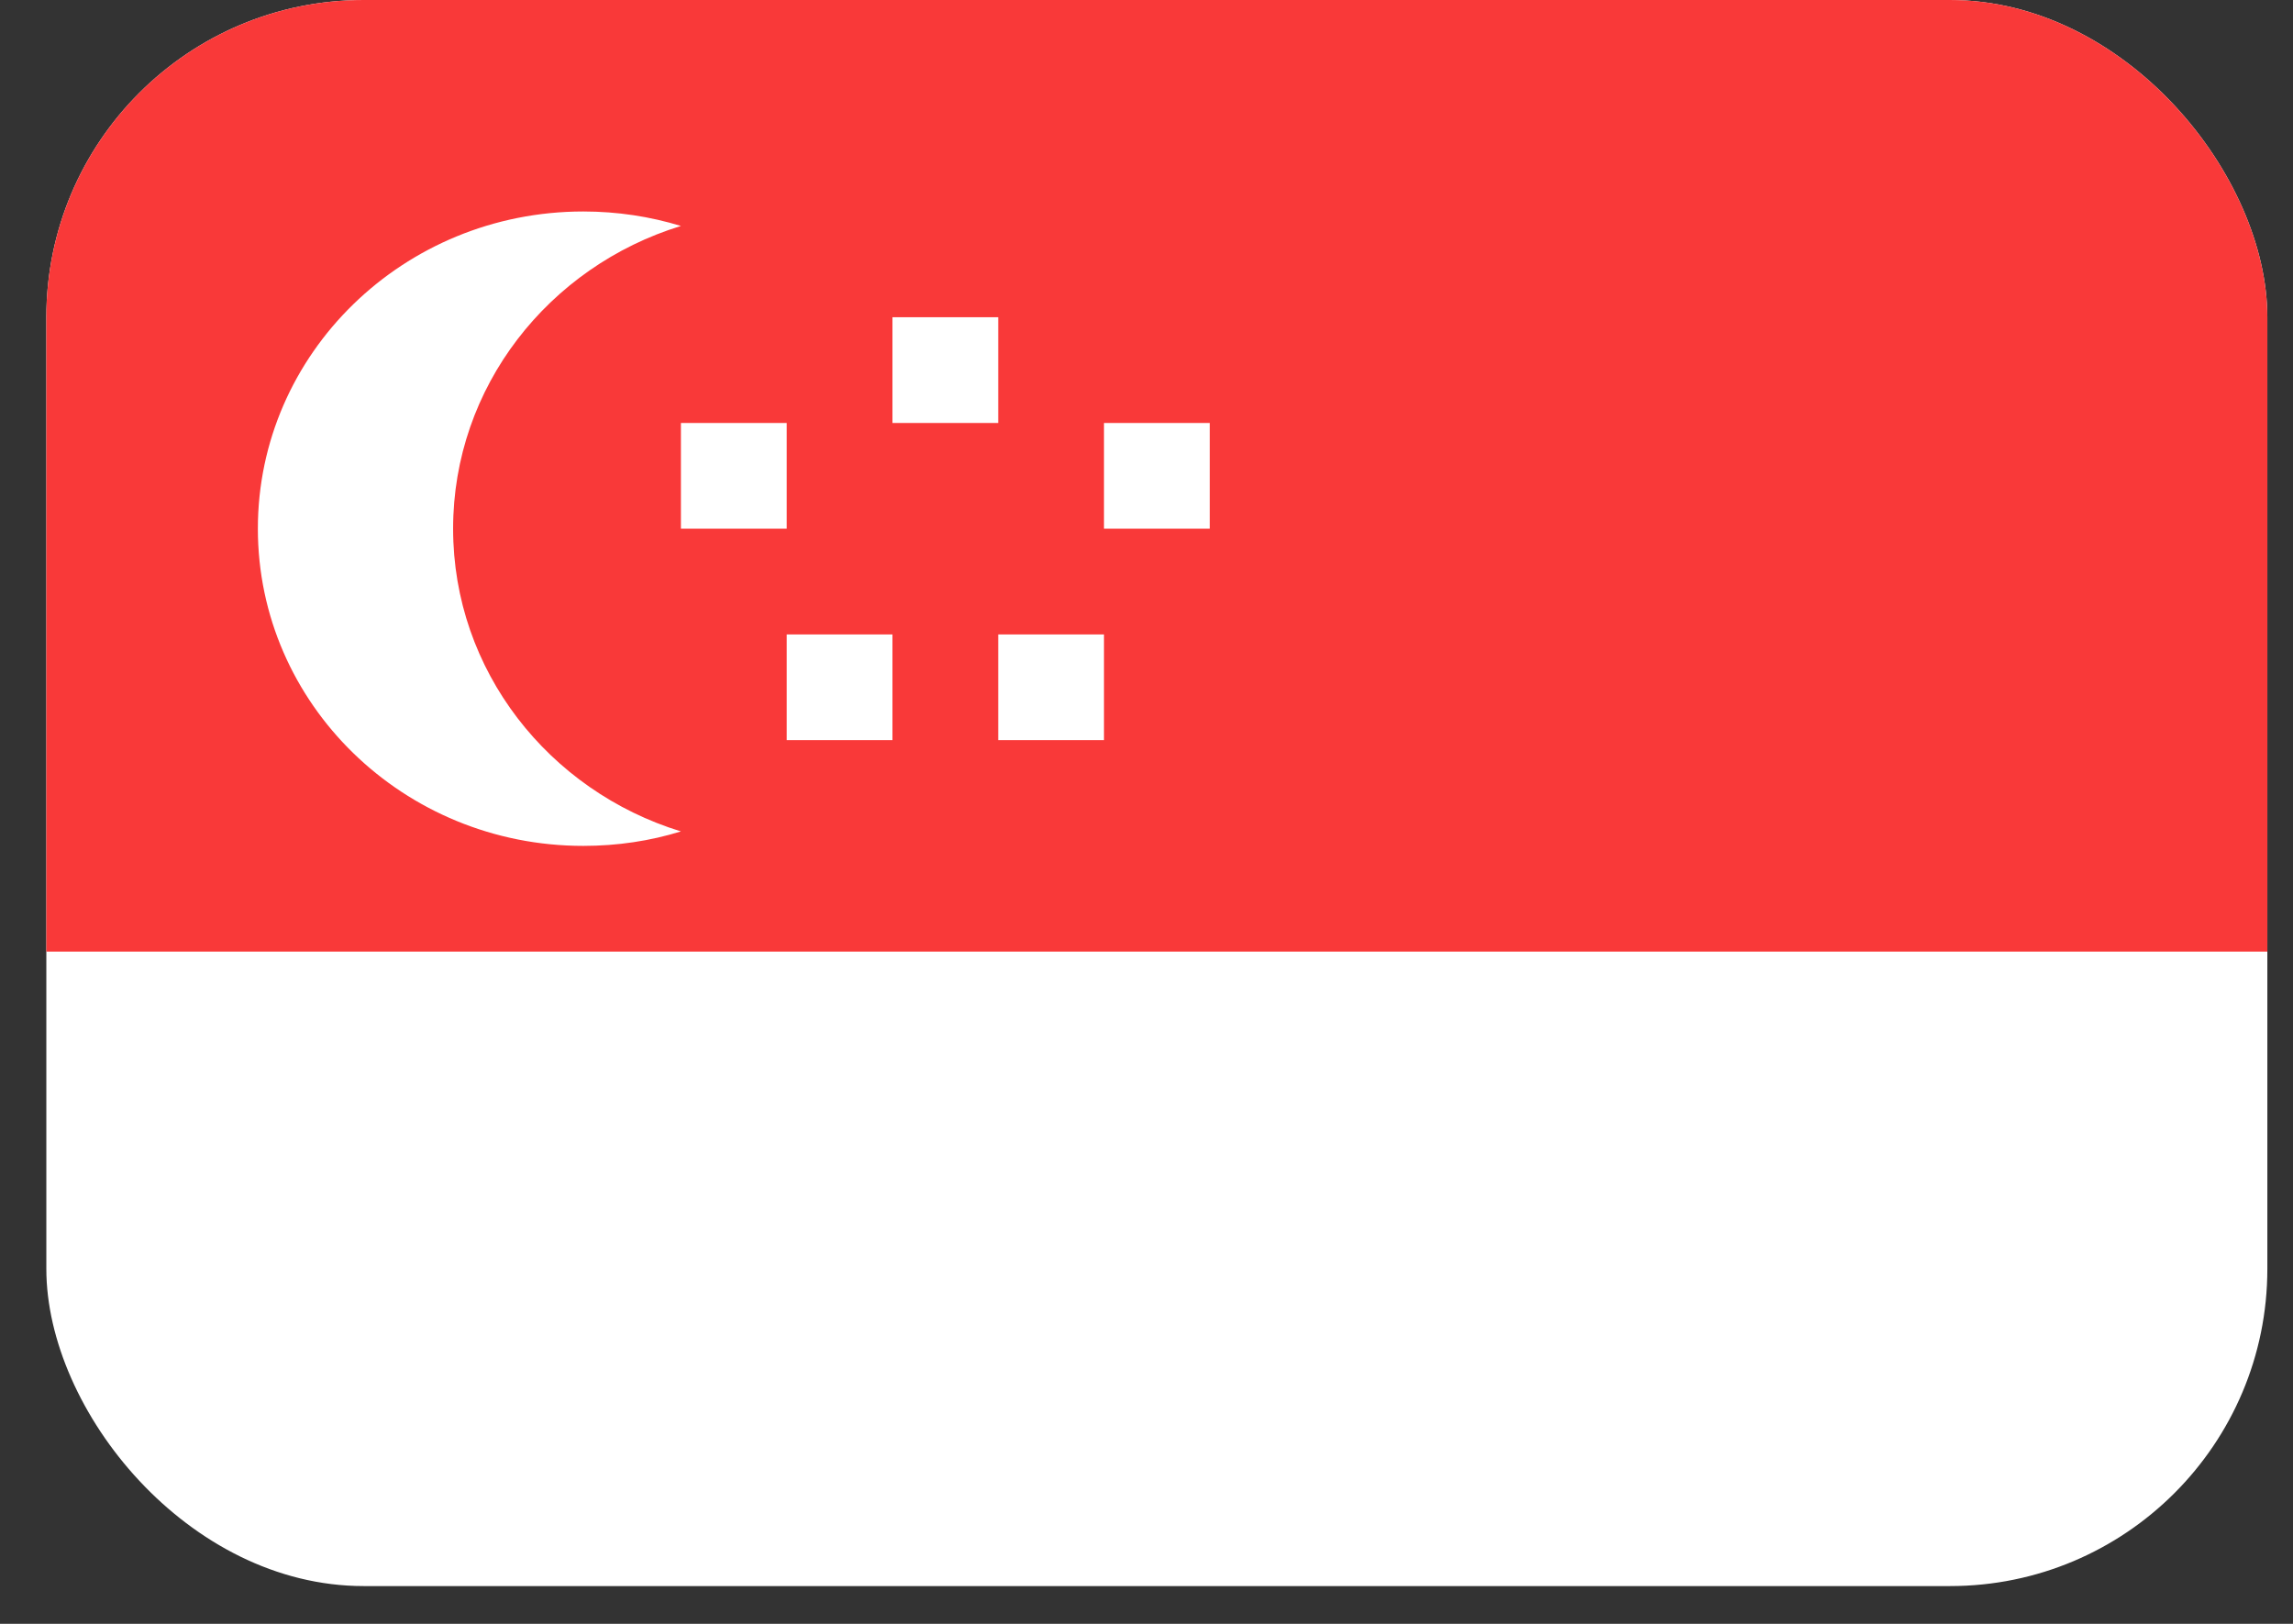<svg width="48" height="34" viewBox="0 0 48 34" fill="none" xmlns="http://www.w3.org/2000/svg">
<rect x="0" y="0" width="48" height="34" fill="#333333" stroke="none"/>
<g clip-path="url(#clip0_22_7744)">
<rect x="0.97" width="46.493" height="33.209" rx="6.642" fill="white"/>
<path fill-rule="evenodd" clip-rule="evenodd" d="M0.97 0H47.463V19.925H0.97V0Z" fill="#F93939"/>
<path fill-rule="evenodd" clip-rule="evenodd" d="M14.254 17.408C13.612 17.607 12.925 17.711 12.21 17.711C8.447 17.711 5.398 14.738 5.398 11.069C5.398 7.401 8.449 4.428 12.21 4.428C12.923 4.428 13.61 4.534 14.254 4.731C11.491 5.579 9.485 8.096 9.485 11.069C9.485 14.043 11.491 16.56 14.254 17.408ZM18.682 6.642H20.896V8.856H18.682V6.642ZM23.11 8.856H25.324V11.069H23.11V8.856ZM20.896 13.284H23.11V15.497H20.896V13.284ZM14.254 8.856H16.468V11.069H14.254V8.856ZM16.468 13.284H18.682V15.497H16.468V13.284Z" fill="white"/>
</g>
<defs>
<clipPath id="clip0_22_7744">
<rect x="0.97" width="46.493" height="33.209" rx="6.642" fill="white"/>
</clipPath>
</defs>
</svg>

